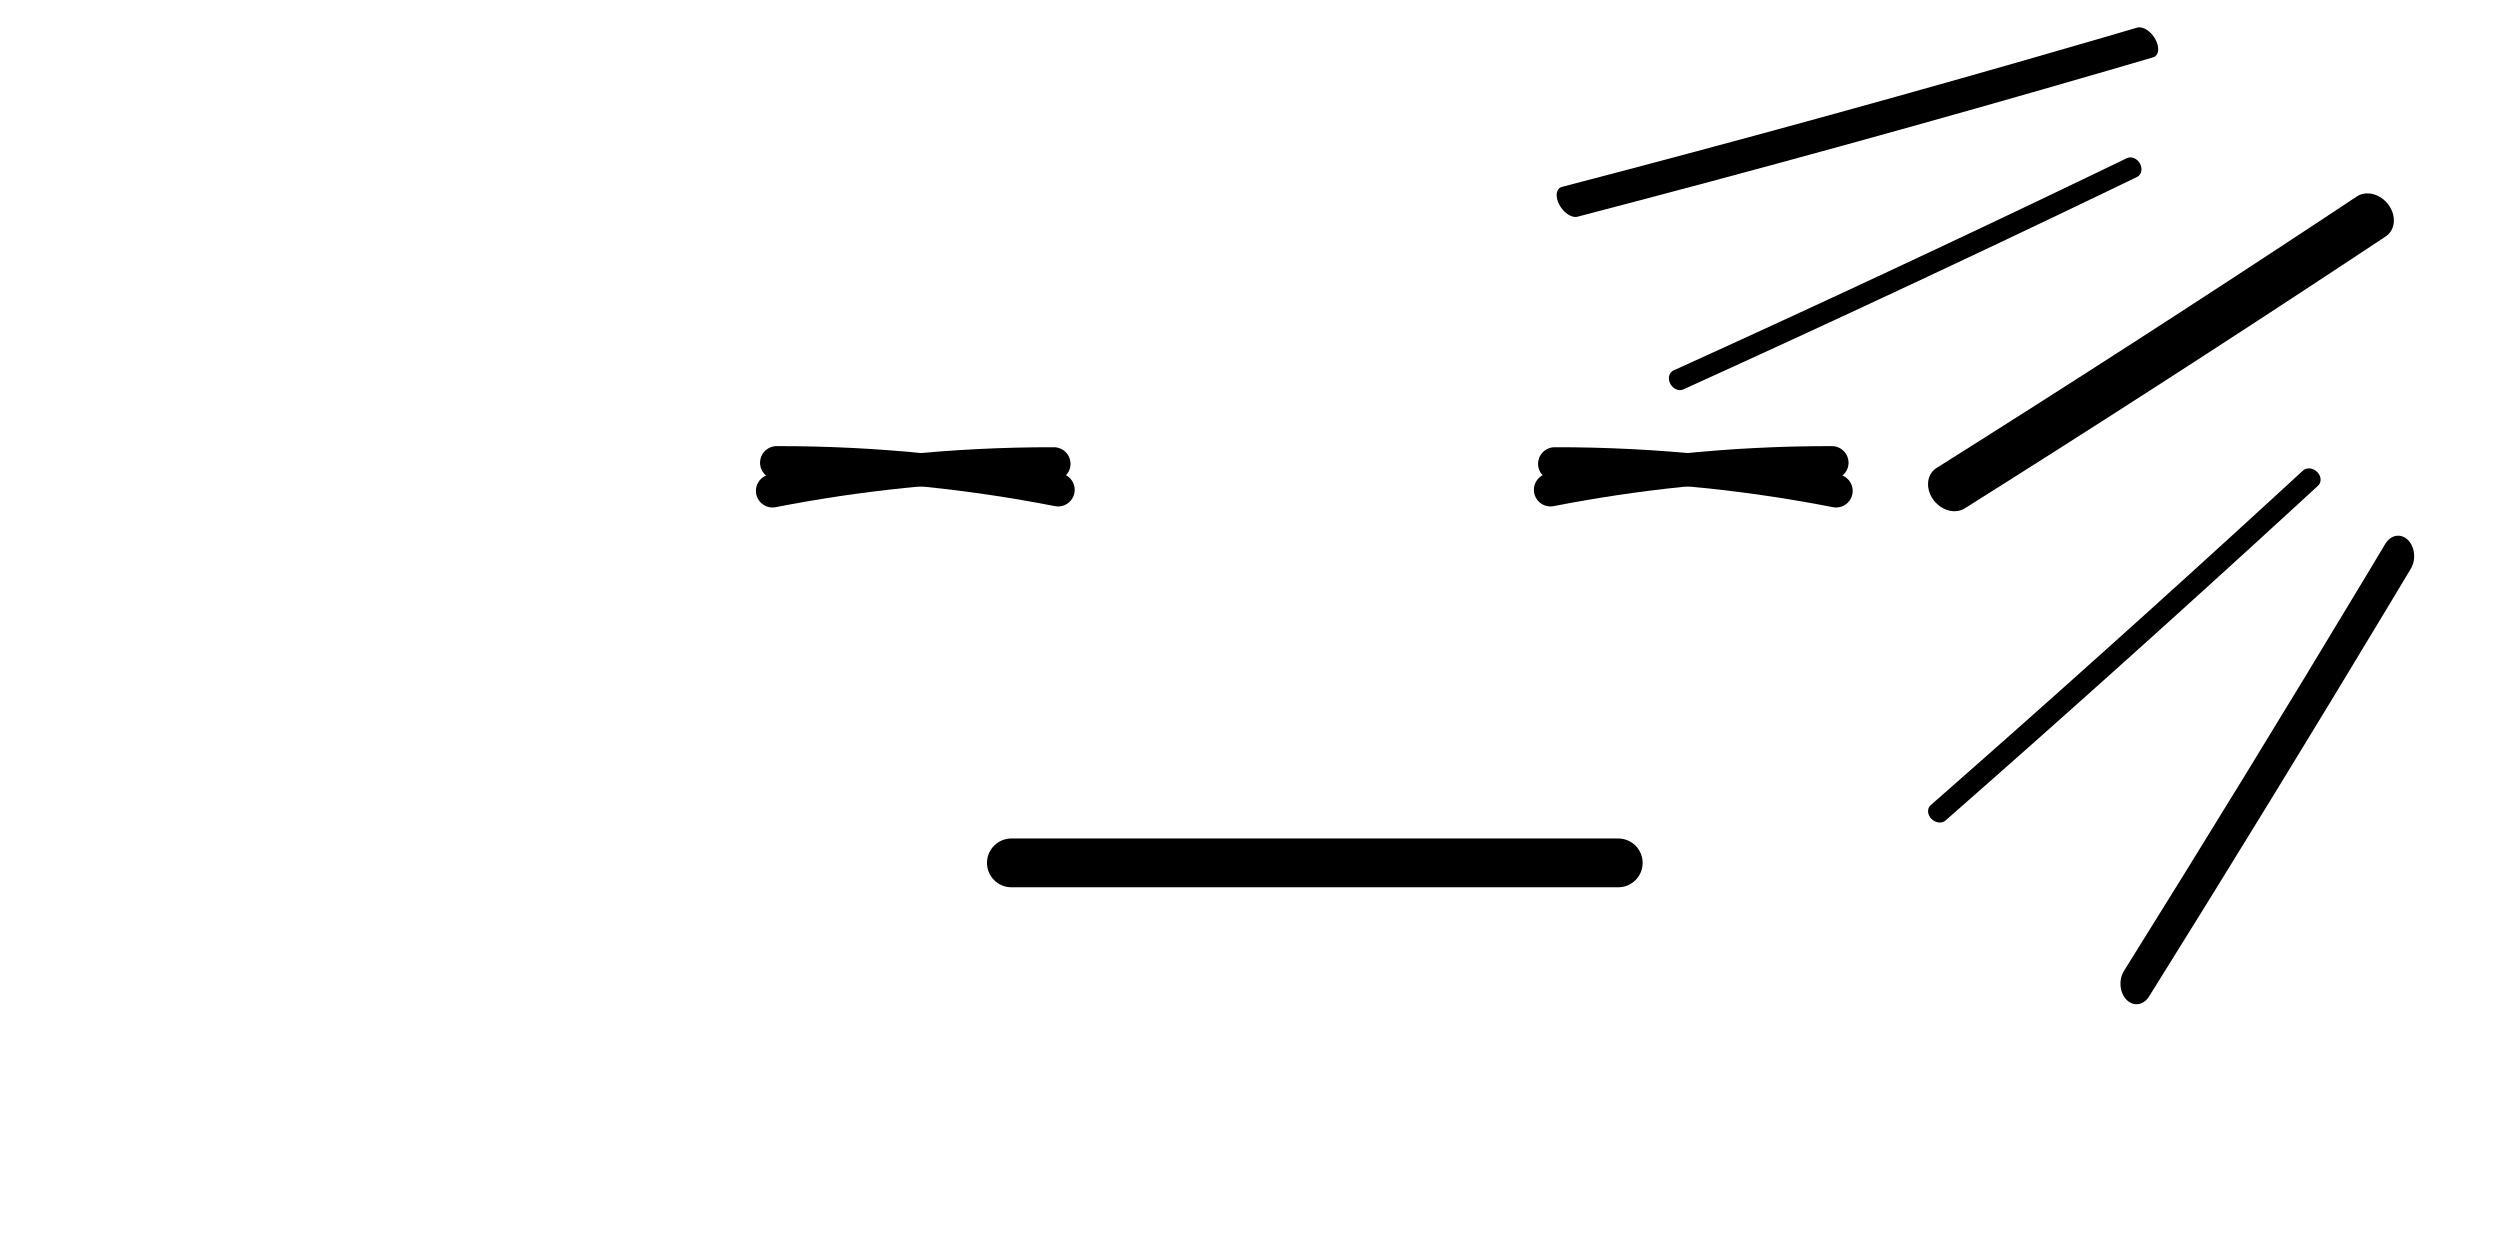 <?xml version="1.0" encoding="UTF-8" standalone="no"?>
<svg
   xmlns:dc="http://purl.org/dc/elements/1.1/"
   xmlns:cc="http://creativecommons.org/ns#"
   xmlns:rdf="http://www.w3.org/1999/02/22-rdf-syntax-ns#"
   xmlns:svg="http://www.w3.org/2000/svg"
   xmlns="http://www.w3.org/2000/svg"
   xmlns:sodipodi="http://sodipodi.sourceforge.net/DTD/sodipodi-0.dtd"
   xmlns:inkscape="http://www.inkscape.org/namespaces/inkscape"
   width="128"
   height="64"
   viewBox="0 0 33.867 16.933"
   version="1.1"
   id="svg8"
   inkscape:version="0.92.4 (5da689c313, 2019-01-14)"
   sodipodi:docname="ze_ofuscado_1.svg"
   inkscape:export-filename="C:\Users\Aluno\Desktop\ze_ofuscado_1.png"
   inkscape:export-xdpi="96"
   inkscape:export-ydpi="96">
  <defs
     id="defs2">
    <inkscape:path-effect
       effect="spiro"
       id="path-effect4643"
       is_visible="true" />
    <inkscape:path-effect
       is_visible="true"
       id="path-effect4639"
       effect="spiro" />
    <inkscape:path-effect
       effect="spiro"
       id="path-effect4630"
       is_visible="true" />
    <inkscape:path-effect
       is_visible="true"
       id="path-effect4616"
       effect="spiro" />
    <inkscape:path-effect
       effect="spiro"
       id="path-effect4604"
       is_visible="true" />
    <inkscape:path-effect
       is_visible="true"
       id="path-effect4594"
       effect="spiro" />
    <inkscape:path-effect
       effect="spiro"
       id="path-effect4590"
       is_visible="true" />
    <inkscape:path-effect
       is_visible="true"
       id="path-effect4586"
       effect="spiro" />
    <inkscape:path-effect
       effect="spiro"
       id="path-effect4582"
       is_visible="true" />
    <inkscape:path-effect
       is_visible="true"
       id="path-effect4578"
       effect="spiro" />
    <inkscape:path-effect
       effect="spiro"
       id="path-effect4574"
       is_visible="true" />
    <inkscape:path-effect
       is_visible="true"
       id="path-effect4570"
       effect="spiro" />
    <inkscape:path-effect
       effect="spiro"
       id="path-effect4566"
       is_visible="true" />
    <inkscape:path-effect
       is_visible="true"
       id="path-effect4562"
       effect="spiro" />
    <inkscape:path-effect
       is_visible="true"
       id="path-effect4558"
       effect="spiro" />
    <inkscape:path-effect
       effect="spiro"
       id="path-effect46"
       is_visible="true" />
    <inkscape:path-effect
       effect="bspline"
       id="path-effect89"
       is_visible="true"
       lpeversion="1"
       weight="33.333"
       steps="2"
       helper_size="0"
       apply_no_weight="true"
       apply_with_weight="true"
       only_selected="false" />
    <inkscape:path-effect
       effect="bspline"
       id="path-effect85"
       is_visible="true"
       lpeversion="1"
       weight="33.333"
       steps="2"
       helper_size="0"
       apply_no_weight="true"
       apply_with_weight="true"
       only_selected="false" />
    <inkscape:path-effect
       effect="bspline"
       id="path-effect81"
       is_visible="true"
       lpeversion="1"
       weight="33.333"
       steps="2"
       helper_size="0"
       apply_no_weight="true"
       apply_with_weight="true"
       only_selected="false" />
    <inkscape:path-effect
       effect="spiro"
       id="path-effect77"
       is_visible="true"
       lpeversion="1" />
    <inkscape:path-effect
       effect="spiro"
       id="path-effect73"
       is_visible="true"
       lpeversion="1" />
    <inkscape:path-effect
       effect="bspline"
       id="path-effect1120"
       is_visible="true"
       lpeversion="1"
       weight="33.333"
       steps="2"
       helper_size="0"
       apply_no_weight="true"
       apply_with_weight="true"
       only_selected="false" />
    <inkscape:path-effect
       effect="bspline"
       id="path-effect1118"
       is_visible="true"
       lpeversion="1"
       weight="33.333"
       steps="2"
       helper_size="0"
       apply_no_weight="true"
       apply_with_weight="true"
       only_selected="false" />
    <inkscape:path-effect
       effect="bspline"
       id="path-effect1116"
       is_visible="true"
       lpeversion="1"
       weight="33.333"
       steps="2"
       helper_size="0"
       apply_no_weight="true"
       apply_with_weight="true"
       only_selected="false" />
    <inkscape:path-effect
       effect="bspline"
       id="path-effect1114"
       is_visible="true"
       lpeversion="1"
       weight="33.333"
       steps="2"
       helper_size="0"
       apply_no_weight="true"
       apply_with_weight="true"
       only_selected="false" />
    <inkscape:path-effect
       effect="bspline"
       id="path-effect1112"
       is_visible="true"
       lpeversion="1"
       weight="33.333"
       steps="2"
       helper_size="0"
       apply_no_weight="true"
       apply_with_weight="true"
       only_selected="false" />
    <inkscape:path-effect
       effect="bspline"
       id="path-effect852"
       is_visible="true"
       lpeversion="1"
       weight="33.333"
       steps="2"
       helper_size="0"
       apply_no_weight="true"
       apply_with_weight="true"
       only_selected="false" />
    <inkscape:path-effect
       effect="bspline"
       id="path-effect843"
       is_visible="true"
       lpeversion="1"
       weight="33.333"
       steps="2"
       helper_size="0"
       apply_no_weight="true"
       apply_with_weight="true"
       only_selected="false" />
    <inkscape:path-effect
       effect="bspline"
       id="path-effect835"
       is_visible="true"
       lpeversion="1"
       weight="33.333"
       steps="2"
       helper_size="0"
       apply_no_weight="true"
       apply_with_weight="true"
       only_selected="false" />
    <inkscape:path-effect
       effect="bspline"
       id="path-effect850"
       is_visible="true"
       lpeversion="1"
       weight="33.333"
       steps="2"
       helper_size="0"
       apply_no_weight="true"
       apply_with_weight="true"
       only_selected="false" />
    <inkscape:path-effect
       effect="bspline"
       id="path-effect854"
       is_visible="true"
       lpeversion="1"
       weight="33.333"
       steps="2"
       helper_size="0"
       apply_no_weight="true"
       apply_with_weight="true"
       only_selected="false" />
    <inkscape:path-effect
       effect="bspline"
       id="path-effect858"
       is_visible="true"
       lpeversion="1"
       weight="33.333"
       steps="2"
       helper_size="0"
       apply_no_weight="true"
       apply_with_weight="true"
       only_selected="false" />
    <inkscape:path-effect
       effect="bspline"
       id="path-effect863"
       is_visible="true"
       lpeversion="1"
       weight="33.333"
       steps="2"
       helper_size="0"
       apply_no_weight="true"
       apply_with_weight="true"
       only_selected="false" />
    <inkscape:path-effect
       effect="bspline"
       id="path-effect880"
       is_visible="true"
       lpeversion="1"
       weight="33.333"
       steps="2"
       helper_size="0"
       apply_no_weight="true"
       apply_with_weight="true"
       only_selected="false" />
    <inkscape:path-effect
       effect="bspline"
       id="path-effect884"
       is_visible="true"
       lpeversion="1"
       weight="33.333"
       steps="2"
       helper_size="0"
       apply_no_weight="true"
       apply_with_weight="true"
       only_selected="false" />
    <inkscape:path-effect
       effect="bspline"
       id="path-effect896"
       is_visible="true"
       lpeversion="1"
       weight="33.333"
       steps="2"
       helper_size="0"
       apply_no_weight="true"
       apply_with_weight="true"
       only_selected="false" />
    <inkscape:path-effect
       effect="bspline"
       id="path-effect898"
       is_visible="true"
       lpeversion="1"
       weight="33.333"
       steps="2"
       helper_size="0"
       apply_no_weight="true"
       apply_with_weight="true"
       only_selected="false" />
    <inkscape:path-effect
       effect="bspline"
       id="path-effect906"
       is_visible="true"
       lpeversion="1"
       weight="33.333"
       steps="2"
       helper_size="0"
       apply_no_weight="true"
       apply_with_weight="true"
       only_selected="false" />
    <inkscape:path-effect
       effect="bspline"
       id="path-effect908"
       is_visible="true"
       lpeversion="1"
       weight="33.333"
       steps="2"
       helper_size="0"
       apply_no_weight="true"
       apply_with_weight="true"
       only_selected="false" />
    <inkscape:path-effect
       effect="bspline"
       id="path-effect916"
       is_visible="true"
       lpeversion="1"
       weight="33.333"
       steps="2"
       helper_size="0"
       apply_no_weight="true"
       apply_with_weight="true"
       only_selected="false" />
    <inkscape:path-effect
       effect="bspline"
       id="path-effect918"
       is_visible="true"
       lpeversion="1"
       weight="33.333"
       steps="2"
       helper_size="0"
       apply_no_weight="true"
       apply_with_weight="true"
       only_selected="false" />
    <inkscape:path-effect
       effect="bspline"
       id="path-effect926"
       is_visible="true"
       lpeversion="1"
       weight="33.333"
       steps="2"
       helper_size="0"
       apply_no_weight="true"
       apply_with_weight="true"
       only_selected="false" />
    <inkscape:path-effect
       effect="bspline"
       id="path-effect928"
       is_visible="true"
       lpeversion="1"
       weight="33.333"
       steps="2"
       helper_size="0"
       apply_no_weight="true"
       apply_with_weight="true"
       only_selected="false" />
    <inkscape:path-effect
       effect="bspline"
       id="path-effect936"
       is_visible="true"
       lpeversion="1"
       weight="33.333"
       steps="2"
       helper_size="0"
       apply_no_weight="true"
       apply_with_weight="true"
       only_selected="false" />
    <inkscape:path-effect
       effect="bspline"
       id="path-effect938"
       is_visible="true"
       lpeversion="1"
       weight="33.333"
       steps="2"
       helper_size="0"
       apply_no_weight="true"
       apply_with_weight="true"
       only_selected="false" />
  </defs>
  <sodipodi:namedview
     id="base"
     pagecolor="#ffffff"
     bordercolor="#666666"
     borderopacity="1.0"
     inkscape:pageopacity="0.0"
     inkscape:pageshadow="2"
     inkscape:zoom="5.6"
     inkscape:cx="72.372836"
     inkscape:cy="45.182288"
     inkscape:document-units="px"
     inkscape:current-layer="layer1"
     inkscape:document-rotation="0"
     showgrid="false"
     units="px"
     inkscape:window-width="1600"
     inkscape:window-height="838"
     inkscape:window-x="-8"
     inkscape:window-y="-8"
     inkscape:window-maximized="1">
    <inkscape:grid
       type="xygrid"
       id="grid864" />
  </sodipodi:namedview>
  <g
     inkscape:label="Layer 1"
     inkscape:groupmode="layer"
     id="layer1">
    <rect
       style="fill:#ffffff;fill-rule:evenodd;stroke-width:0.265"
       id="rect14"
       width="33.867"
       height="16.933"
       x="5.567627e-07"
       y="2.7838135e-07"
       sodipodi:insensitive="true" />
    <path
       inkscape:original-d="m 9.4212507,1.298066 c 2.646e-4,0.088825 2.646e-4,0.1779151 0,0.2672695 -2.646e-4,0.089354 -0.022008,2.1601639 -0.033409,3.2406429"
       inkscape:path-effect="#path-effect4578"
       inkscape:connector-curvature="0"
       id="path4576"
       d="m 9.421,1.298 c 7e-5,0.089 7e-5,0.178 0,0.267 -8.485e-4,1.08 -0.012,2.161 -0.033,3.241"
       style="fill:none;stroke:#000000;stroke-width:0.265;stroke-linecap:round;stroke-linejoin:miter;stroke-miterlimit:4;stroke-dasharray:none;stroke-opacity:1"
       transform="matrix(1.302,1.275,-0.998,1.663,21.516,-6.636)" />
    <path
       transform="matrix(1.347,1.859,-1.612,1.067,21.526,-15.967)"
       style="fill:none;stroke:#000000;stroke-width:0.291;stroke-linecap:round;stroke-linejoin:miter;stroke-miterlimit:4;stroke-dasharray:none;stroke-opacity:1"
       d="m 9.421,1.298 c 7e-5,0.089 7e-5,0.178 0,0.267 -8.485e-4,1.08 -0.012,2.161 -0.033,3.241"
       id="path4580"
       inkscape:connector-curvature="0"
       inkscape:path-effect="#path-effect4582"
       inkscape:original-d="m 9.4212507,1.298066 c 2.646e-4,0.088825 2.646e-4,0.1779151 0,0.2672695 -2.646e-4,0.089354 -0.022008,2.1601639 -0.033409,3.2406429"
       inkscape:transform-center-x="-5.58865"
       inkscape:transform-center-y="2.5640932" />
    <path
       inkscape:original-d="m 9.4212507,1.298066 c 2.646e-4,0.088825 2.646e-4,0.1779151 0,0.2672695 -2.646e-4,0.089354 -0.022008,2.1601639 -0.033409,3.2406429"
       inkscape:path-effect="#path-effect4594"
       inkscape:connector-curvature="0"
       id="path4592"
       d="m 9.421,1.298 c 7e-5,0.089 7e-5,0.178 0,0.267 -8.485e-4,1.08 -0.012,2.161 -0.033,3.241"
       style="fill:none;stroke:#000000;stroke-width:0.127;stroke-linecap:round;stroke-linejoin:miter;stroke-miterlimit:4;stroke-dasharray:none;stroke-opacity:1"
       transform="matrix(1.703,3.169,-2.206,0.645,15.879,-30.117)" />
    <g
       id="g4620"
       transform="translate(0.094,-0.331)">
      <path
         inkscape:transform-center-y="-0.088511374"
         inkscape:transform-center-x="-0.016737176"
         transform="rotate(3.741,12.305,6.693)"
         inkscape:original-d="M 10.394345,7.1059523 C 10.977323,6.9796955 11.560036,6.8537036 12.142485,6.727976 12.724934,6.6022486 13.497164,6.5702214 14.174107,6.4917409"
         inkscape:path-effect="#path-effect4604"
         inkscape:connector-curvature="0"
         id="path4602"
         d="M 10.394,7.106 C 10.971,6.954 11.554,6.827 12.142,6.728 12.815,6.614 13.493,6.535 14.174,6.492"
         style="fill:none;stroke:#000000;stroke-width:0.45;stroke-linecap:round;stroke-linejoin:miter;stroke-miterlimit:4;stroke-dasharray:none;stroke-opacity:1" />
      <path
         style="fill:none;stroke:#000000;stroke-width:0.45;stroke-linecap:round;stroke-linejoin:miter;stroke-miterlimit:4;stroke-dasharray:none;stroke-opacity:1"
         d="M 10.394,7.106 C 10.971,6.954 11.554,6.827 12.142,6.728 12.815,6.614 13.493,6.535 14.174,6.492"
         id="path4614"
         inkscape:connector-curvature="0"
         inkscape:path-effect="#path-effect4616"
         inkscape:original-d="M 10.394345,7.1059523 C 10.977323,6.9796955 11.560036,6.8537036 12.142485,6.727976 12.724934,6.6022486 13.497164,6.5702214 14.174107,6.4917409"
         transform="matrix(-0.998,0.065,0.065,0.998,24.151,-0.801)"
         inkscape:transform-center-x="0.016737378"
         inkscape:transform-center-y="-0.088511399" />
    </g>
    <g
       transform="matrix(-1,0,0,1,35.244,-0.331)"
       id="g4626">
      <path
         style="fill:none;stroke:#000000;stroke-width:0.45;stroke-linecap:round;stroke-linejoin:miter;stroke-miterlimit:4;stroke-dasharray:none;stroke-opacity:1"
         d="M 10.394,7.106 C 10.971,6.954 11.554,6.827 12.142,6.728 12.815,6.614 13.493,6.535 14.174,6.492"
         id="path4622"
         inkscape:connector-curvature="0"
         inkscape:path-effect="#path-effect4604"
         inkscape:original-d="M 10.394345,7.1059523 C 10.977323,6.9796955 11.560036,6.8537036 12.142485,6.727976 12.724934,6.6022486 13.497164,6.5702214 14.174107,6.4917409"
         transform="rotate(3.741,12.305,6.693)"
         inkscape:transform-center-x="-0.016737176"
         inkscape:transform-center-y="-0.088511374" />
      <path
         inkscape:transform-center-y="-0.088511399"
         inkscape:transform-center-x="0.016737378"
         transform="matrix(-0.998,0.065,0.065,0.998,24.151,-0.801)"
         inkscape:original-d="M 10.394345,7.1059523 C 10.977323,6.9796955 11.560036,6.8537036 12.142485,6.727976 12.724934,6.6022486 13.497164,6.5702214 14.174107,6.4917409"
         inkscape:path-effect="#path-effect4616"
         inkscape:connector-curvature="0"
         id="path4624"
         d="M 10.394,7.106 C 10.971,6.954 11.554,6.827 12.142,6.728 12.815,6.614 13.493,6.535 14.174,6.492"
         style="fill:none;stroke:#000000;stroke-width:0.45;stroke-linecap:round;stroke-linejoin:miter;stroke-miterlimit:4;stroke-dasharray:none;stroke-opacity:1" />
    </g>
    <path
       style="fill:none;stroke:#000000;stroke-width:0.661;stroke-linecap:round;stroke-linejoin:miter;stroke-miterlimit:4;stroke-dasharray:none;stroke-opacity:1"
       d="m 14.032,11.689 h 8.221"
       id="path4628"
       inkscape:connector-curvature="0"
       inkscape:path-effect="#path-effect4630"
       inkscape:original-d="m 14.032366,11.688913 c 2.740592,-2.64e-4 5.480919,-2.64e-4 8.220982,0"
       transform="translate(-0.331)" />
    <path
       inkscape:transform-center-y="3.2949141"
       inkscape:transform-center-x="-5.1914479"
       inkscape:original-d="m 9.4212507,1.298066 c 2.646e-4,0.088825 2.646e-4,0.1779151 0,0.2672695 -2.646e-4,0.089354 -0.022008,2.1601639 -0.033409,3.2406429"
       inkscape:path-effect="#path-effect4639"
       inkscape:connector-curvature="0"
       id="path4637"
       d="m 9.421,1.298 c 7e-5,0.089 7e-5,0.178 0,0.267 -8.485e-4,1.08 -0.012,2.161 -0.033,3.241"
       style="fill:none;stroke:#000000;stroke-width:0.126;stroke-linecap:round;stroke-linejoin:miter;stroke-miterlimit:4;stroke-dasharray:none;stroke-opacity:1"
       transform="matrix(1.084,2.024,-1.741,0.839,20.928,-17.887)" />
    <path
       transform="matrix(1.624,1.623,-1.423,1.308,17.848,-10.512)"
       style="fill:none;stroke:#000000;stroke-width:0.126;stroke-linecap:round;stroke-linejoin:miter;stroke-miterlimit:4;stroke-dasharray:none;stroke-opacity:1"
       d="m 9.421,1.298 c 7e-5,0.089 7e-5,0.178 0,0.267 -8.485e-4,1.08 -0.012,2.161 -0.033,3.241"
       id="path4641"
       inkscape:connector-curvature="0"
       inkscape:path-effect="#path-effect4643"
       inkscape:original-d="m 9.4212507,1.298066 c 2.646e-4,0.088825 2.646e-4,0.1779151 0,0.2672695 -2.646e-4,0.089354 -0.022008,2.1601639 -0.033409,3.2406429"
       inkscape:transform-center-x="-5.923518"
       inkscape:transform-center-y="1.6491002" />
  </g>
</svg>
